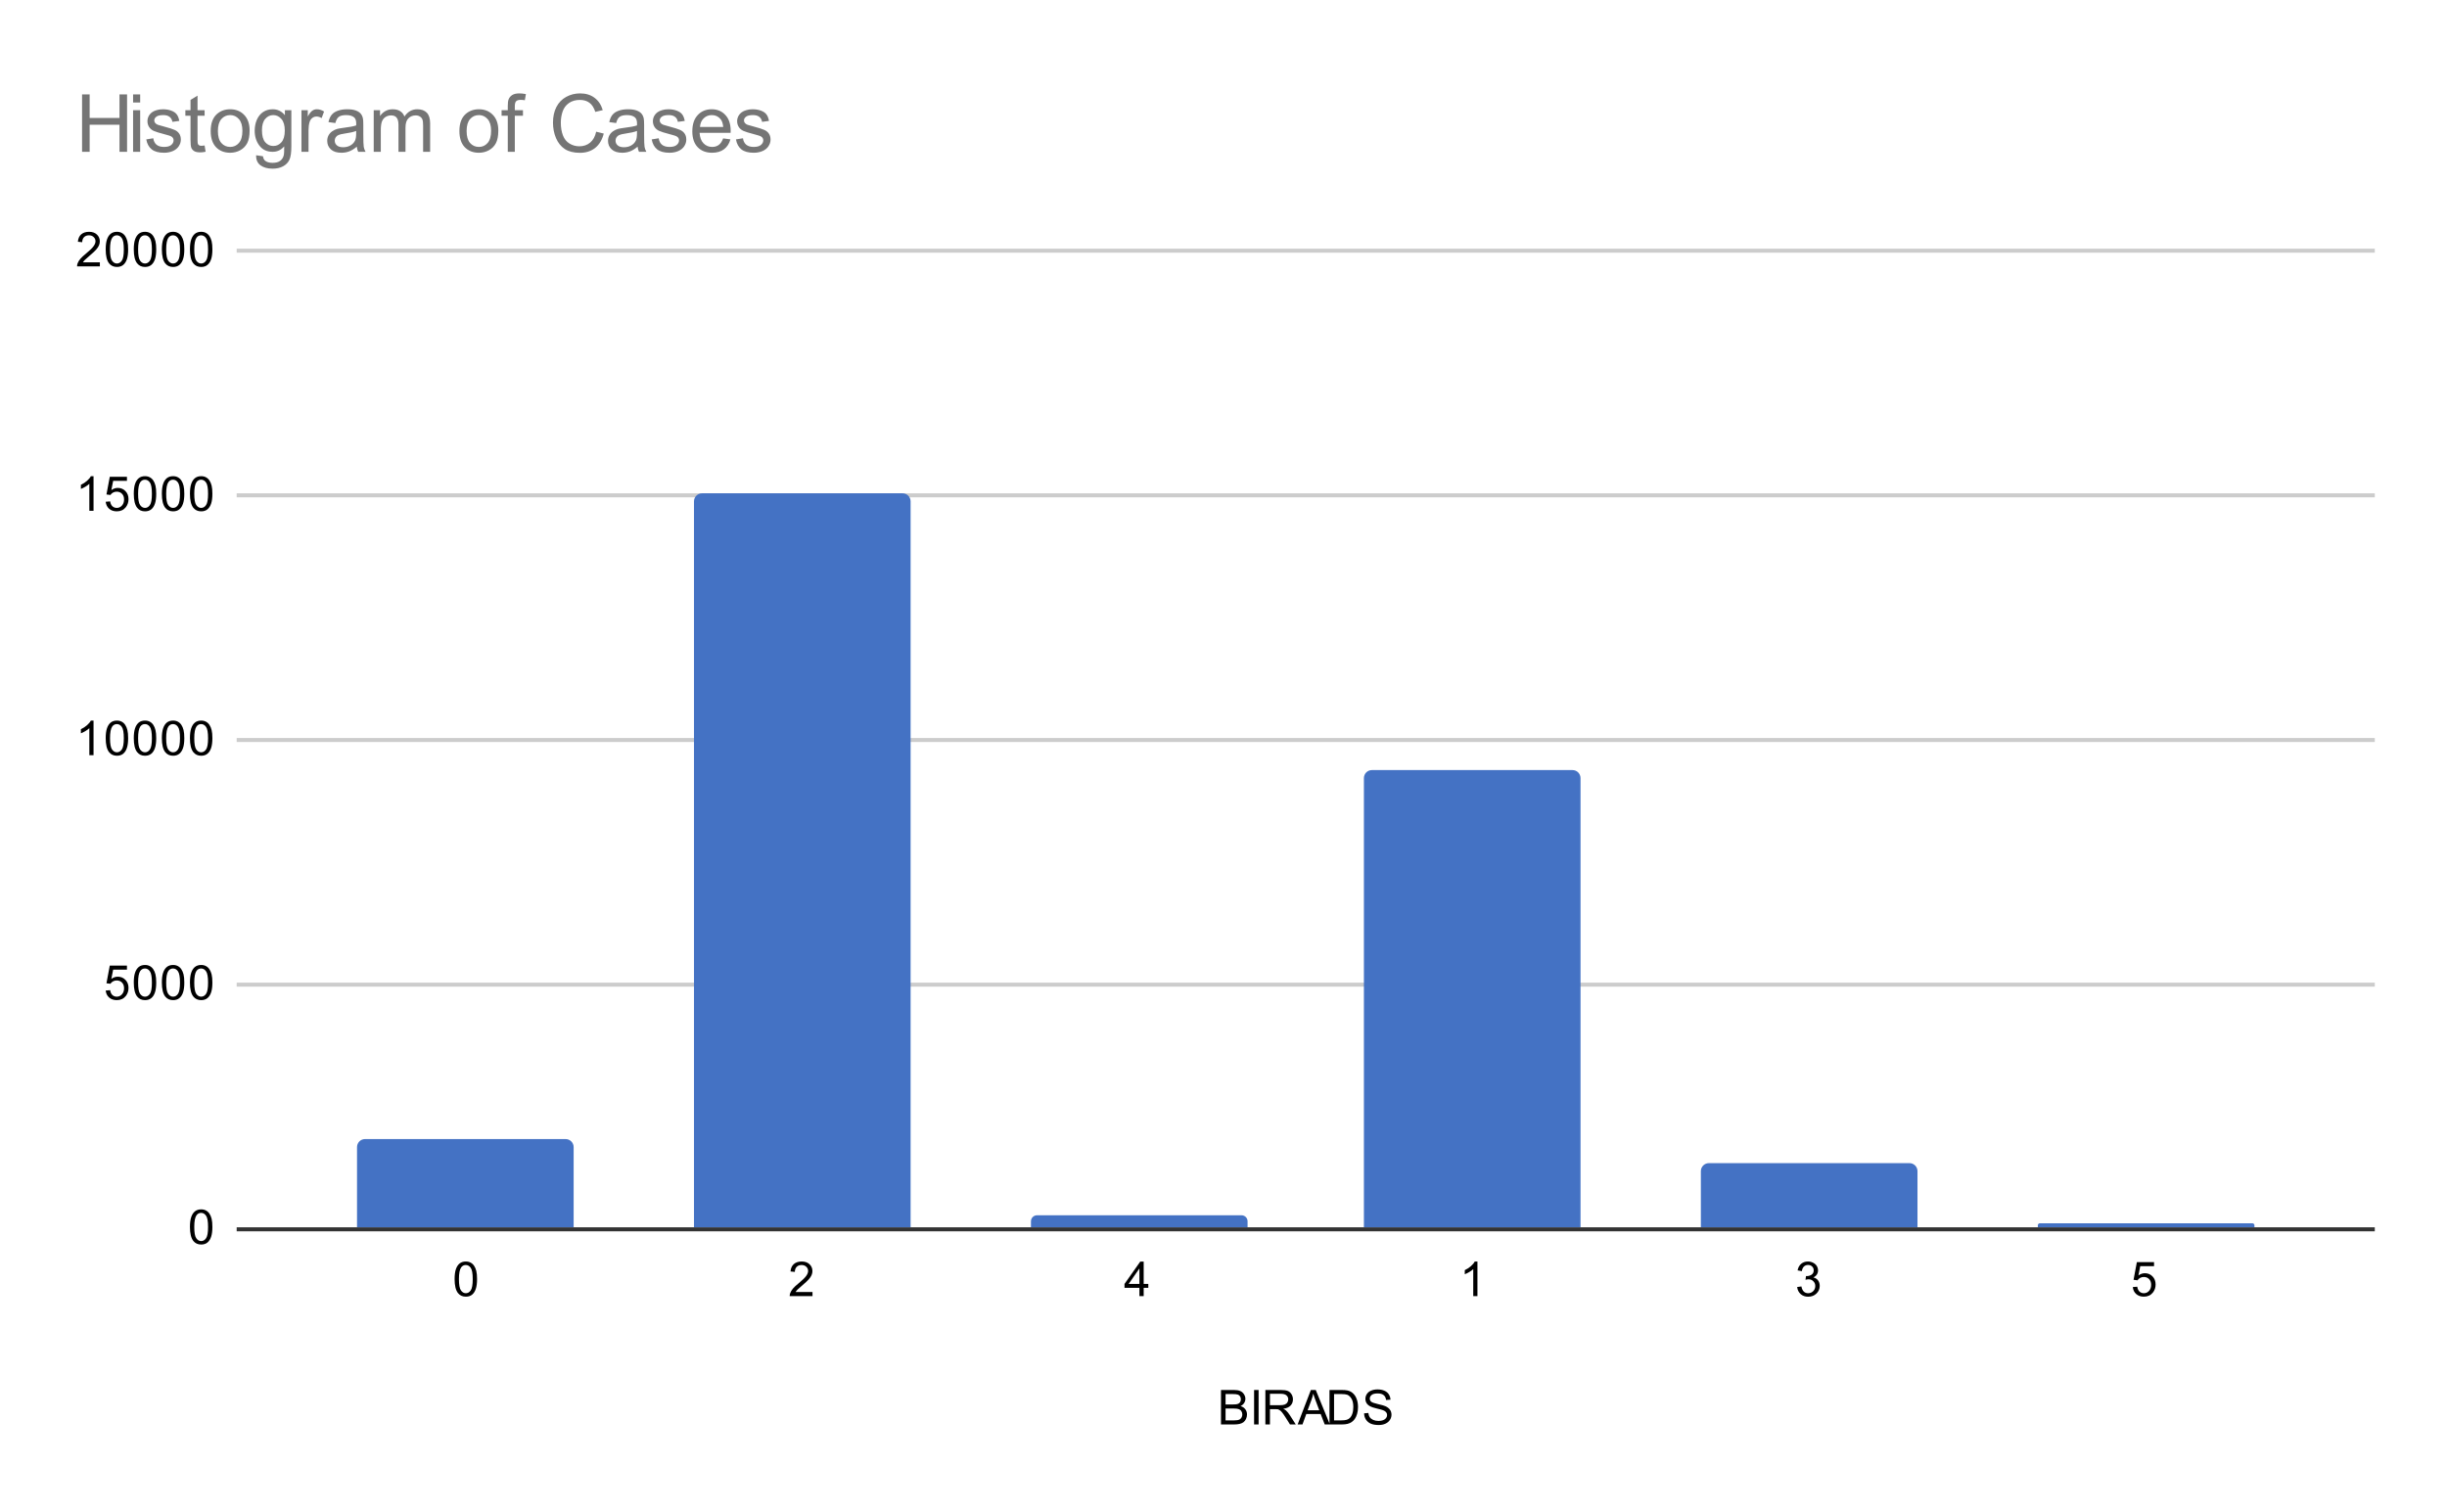 <svg version="1.1" viewBox="0.0 0.0 610.0 377.0" fill="none" stroke="none" stroke-linecap="square" stroke-miterlimit="10" width="610" height="377" xmlns:xlink="http://www.w3.org/1999/xlink" xmlns="http://www.w3.org/2000/svg"><path fill="#ffffff" d="M0 0L610.0 0L610.0 377.0L0 377.0L0 0Z" fill-rule="nonzero"/><path stroke="#333333" stroke-width="1.0" stroke-linecap="butt" d="M59.5 306.5L591.5 306.5" fill-rule="nonzero"/><path stroke="#cccccc" stroke-width="1.0" stroke-linecap="butt" d="M59.5 245.5L591.5 245.5" fill-rule="nonzero"/><path stroke="#cccccc" stroke-width="1.0" stroke-linecap="butt" d="M59.5 184.5L591.5 184.5" fill-rule="nonzero"/><path stroke="#cccccc" stroke-width="1.0" stroke-linecap="butt" d="M59.5 123.5L591.5 123.5" fill-rule="nonzero"/><path stroke="#cccccc" stroke-width="1.0" stroke-linecap="butt" d="M59.5 62.5L591.5 62.5" fill-rule="nonzero"/><clipPath id="id_0"><path d="M59.85 62.417L591.15 62.417L591.15 306.15L59.85 306.15L59.85 62.417Z" clip-rule="nonzero"/></clipPath><path stroke="#000000" stroke-width="2.0" stroke-linecap="butt" stroke-opacity="0.0" clip-path="url(#id_0)" d="M143.0 306.0L89.0 306.0L89.0 286.0C89.0 284.895 89.895 284.0 91.0 284.0L141.0 284.0C142.105 284.0 143.0 284.895 143.0 286.0Z" fill-rule="nonzero"/><path fill="#4472c4" clip-path="url(#id_0)" d="M143.0 306.0L89.0 306.0L89.0 286.0C89.0 284.895 89.895 284.0 91.0 284.0L141.0 284.0C142.105 284.0 143.0 284.895 143.0 286.0Z" fill-rule="nonzero"/><path stroke="#000000" stroke-width="2.0" stroke-linecap="butt" stroke-opacity="0.0" clip-path="url(#id_0)" d="M227.0 306.0L173.0 306.0L173.0 125.0C173.0 123.895 173.895 123.0 175.0 123.0L225.0 123.0C226.105 123.0 227.0 123.895 227.0 125.0Z" fill-rule="nonzero"/><path fill="#4472c4" clip-path="url(#id_0)" d="M227.0 306.0L173.0 306.0L173.0 125.0C173.0 123.895 173.895 123.0 175.0 123.0L225.0 123.0C226.105 123.0 227.0 123.895 227.0 125.0Z" fill-rule="nonzero"/><path stroke="#000000" stroke-width="2.0" stroke-linecap="butt" stroke-opacity="0.0" clip-path="url(#id_0)" d="M311.0 306.0L257.0 306.0L257.0 304.5C257.0 303.672 257.672 303.0 258.5 303.0L309.5 303.0C310.328 303.0 311.0 303.672 311.0 304.5Z" fill-rule="nonzero"/><path fill="#4472c4" clip-path="url(#id_0)" d="M311.0 306.0L257.0 306.0L257.0 304.5C257.0 303.672 257.672 303.0 258.5 303.0L309.5 303.0C310.328 303.0 311.0 303.672 311.0 304.5Z" fill-rule="nonzero"/><path stroke="#000000" stroke-width="2.0" stroke-linecap="butt" stroke-opacity="0.0" clip-path="url(#id_0)" d="M394.0 306.0L340.0 306.0L340.0 194.0C340.0 192.895 340.895 192.0 342.0 192.0L392.0 192.0C393.105 192.0 394.0 192.895 394.0 194.0Z" fill-rule="nonzero"/><path fill="#4472c4" clip-path="url(#id_0)" d="M394.0 306.0L340.0 306.0L340.0 194.0C340.0 192.895 340.895 192.0 342.0 192.0L392.0 192.0C393.105 192.0 394.0 192.895 394.0 194.0Z" fill-rule="nonzero"/><path stroke="#000000" stroke-width="2.0" stroke-linecap="butt" stroke-opacity="0.0" clip-path="url(#id_0)" d="M478.0 306.0L424.0 306.0L424.0 292.0C424.0 290.895 424.895 290.0 426.0 290.0L476.0 290.0C477.105 290.0 478.0 290.895 478.0 292.0Z" fill-rule="nonzero"/><path fill="#4472c4" clip-path="url(#id_0)" d="M478.0 306.0L424.0 306.0L424.0 292.0C424.0 290.895 424.895 290.0 426.0 290.0L476.0 290.0C477.105 290.0 478.0 290.895 478.0 292.0Z" fill-rule="nonzero"/><path stroke="#000000" stroke-width="2.0" stroke-linecap="butt" stroke-opacity="0.0" clip-path="url(#id_0)" d="M562.0 306.0L508.0 306.0L508.0 305.5C508.0 305.224 508.224 305.0 508.5 305.0L561.5 305.0C561.776 305.0 562.0 305.224 562.0 305.5Z" fill-rule="nonzero"/><path fill="#4472c4" clip-path="url(#id_0)" d="M562.0 306.0L508.0 306.0L508.0 305.5C508.0 305.224 508.224 305.0 508.5 305.0L561.5 305.0C561.776 305.0 562.0 305.224 562.0 305.5Z" fill-rule="nonzero"/><path fill="#000000" d="M304.375 355.15L304.375 346.556L307.609 346.556Q308.594 346.556 309.188 346.822Q309.781 347.087 310.109 347.634Q310.453 348.166 310.453 348.759Q310.453 349.306 310.156 349.791Q309.859 350.275 309.25 350.572Q310.031 350.806 310.438 351.369Q310.859 351.916 310.859 352.666Q310.859 353.259 310.609 353.791Q310.359 354.306 309.984 354.587Q309.609 354.869 309.031 355.009Q308.469 355.15 307.656 355.15L304.375 355.15ZM305.516 350.166L307.375 350.166Q308.125 350.166 308.453 350.072Q308.891 349.947 309.109 349.65Q309.328 349.337 309.328 348.884Q309.328 348.462 309.125 348.134Q308.922 347.806 308.531 347.697Q308.156 347.572 307.234 347.572L305.516 347.572L305.516 350.166ZM305.516 354.134L307.656 354.134Q308.203 354.134 308.422 354.087Q308.828 354.025 309.078 353.869Q309.344 353.697 309.516 353.384Q309.688 353.072 309.688 352.666Q309.688 352.181 309.438 351.822Q309.203 351.462 308.766 351.322Q308.328 351.181 307.5 351.181L305.516 351.181L305.516 354.134ZM312.625 355.15L312.625 346.556L313.75 346.556L313.75 355.15L312.625 355.15ZM315.438 355.15L315.438 346.556L319.25 346.556Q320.406 346.556 321.0 346.791Q321.594 347.025 321.953 347.619Q322.312 348.197 322.312 348.9Q322.312 349.822 321.719 350.447Q321.125 351.072 319.891 351.244Q320.344 351.462 320.578 351.666Q321.078 352.119 321.516 352.806L323.016 355.15L321.578 355.15L320.453 353.369Q319.953 352.587 319.625 352.181Q319.312 351.775 319.047 351.619Q318.797 351.447 318.531 351.369Q318.344 351.337 317.906 351.337L316.578 351.337L316.578 355.15L315.438 355.15ZM316.578 350.353L319.031 350.353Q319.797 350.353 320.234 350.197Q320.688 350.025 320.906 349.681Q321.141 349.322 321.141 348.9Q321.141 348.291 320.688 347.9Q320.25 347.509 319.297 347.509L316.578 347.509L316.578 350.353ZM323.484 355.15L326.781 346.556L328.0 346.556L331.516 355.15L330.234 355.15L329.219 352.541L325.641 352.541L324.688 355.15L323.484 355.15ZM325.969 351.619L328.875 351.619L327.984 349.244Q327.562 348.166 327.375 347.462Q327.203 348.291 326.906 349.103L325.969 351.619ZM331.422 355.15L331.422 346.556L334.391 346.556Q335.391 346.556 335.922 346.681Q336.656 346.853 337.172 347.291Q337.859 347.869 338.188 348.775Q338.531 349.666 338.531 350.806Q338.531 351.791 338.297 352.541Q338.078 353.291 337.719 353.791Q337.359 354.291 336.922 354.572Q336.5 354.853 335.906 355.009Q335.312 355.15 334.531 355.15L331.422 355.15ZM332.562 354.134L334.391 354.134Q335.25 354.134 335.734 353.978Q336.219 353.822 336.5 353.525Q336.906 353.134 337.125 352.447Q337.359 351.759 337.359 350.791Q337.359 349.447 336.906 348.728Q336.469 347.994 335.844 347.744Q335.375 347.572 334.375 347.572L332.562 347.572L332.562 354.134ZM340.047 352.384L341.109 352.291Q341.188 352.947 341.469 353.353Q341.75 353.759 342.328 354.025Q342.922 354.275 343.656 354.275Q344.297 354.275 344.797 354.087Q345.297 353.884 345.531 353.556Q345.781 353.212 345.781 352.822Q345.781 352.416 345.547 352.119Q345.312 351.806 344.781 351.603Q344.422 351.462 343.234 351.181Q342.062 350.9 341.594 350.65Q340.969 350.322 340.672 349.853Q340.375 349.369 340.375 348.775Q340.375 348.134 340.734 347.572Q341.109 346.994 341.812 346.712Q342.531 346.416 343.391 346.416Q344.344 346.416 345.078 346.728Q345.812 347.025 346.203 347.634Q346.594 348.228 346.625 348.978L345.531 349.056Q345.438 348.244 344.922 347.837Q344.422 347.416 343.438 347.416Q342.406 347.416 341.938 347.791Q341.469 348.166 341.469 348.697Q341.469 349.166 341.797 349.462Q342.125 349.759 343.5 350.072Q344.891 350.384 345.406 350.619Q346.156 350.978 346.516 351.509Q346.875 352.025 346.875 352.728Q346.875 353.416 346.484 354.025Q346.094 354.619 345.359 354.962Q344.625 355.291 343.703 355.291Q342.531 355.291 341.734 354.962Q340.953 354.619 340.5 353.931Q340.062 353.244 340.047 352.384Z" fill-rule="nonzero"/><path fill="#000000" d="M47.35 305.916Q47.35 304.384 47.663 303.462Q47.975 302.525 48.584 302.025Q49.209 301.525 50.147 301.525Q50.834 301.525 51.35 301.806Q51.881 302.087 52.225 302.619Q52.569 303.134 52.756 303.884Q52.944 304.634 52.944 305.916Q52.944 307.431 52.631 308.353Q52.334 309.275 51.709 309.791Q51.1 310.291 50.147 310.291Q48.913 310.291 48.194 309.4Q47.35 308.337 47.35 305.916ZM48.428 305.916Q48.428 308.025 48.928 308.728Q49.428 309.431 50.147 309.431Q50.881 309.431 51.366 308.728Q51.866 308.025 51.866 305.916Q51.866 303.791 51.366 303.103Q50.881 302.4 50.131 302.4Q49.413 302.4 48.975 303.009Q48.428 303.791 48.428 305.916Z" fill-rule="nonzero"/><path fill="#000000" d="M26.35 246.967L27.459 246.873Q27.584 247.685 28.022 248.092Q28.475 248.498 29.116 248.498Q29.866 248.498 30.397 247.92Q30.928 247.342 30.928 246.404Q30.928 245.498 30.413 244.982Q29.913 244.451 29.084 244.451Q28.584 244.451 28.163 244.685Q27.756 244.92 27.522 245.279L26.538 245.154L27.366 240.748L31.647 240.748L31.647 241.748L28.209 241.748L27.756 244.06Q28.522 243.514 29.366 243.514Q30.491 243.514 31.256 244.295Q32.038 245.076 32.038 246.31Q32.038 247.467 31.366 248.326Q30.538 249.357 29.116 249.357Q27.944 249.357 27.194 248.701Q26.459 248.045 26.35 246.967ZM33.35 244.982Q33.35 243.451 33.663 242.529Q33.975 241.592 34.584 241.092Q35.209 240.592 36.147 240.592Q36.834 240.592 37.35 240.873Q37.881 241.154 38.225 241.685Q38.569 242.201 38.756 242.951Q38.944 243.701 38.944 244.982Q38.944 246.498 38.631 247.42Q38.334 248.342 37.709 248.857Q37.1 249.357 36.147 249.357Q34.913 249.357 34.194 248.467Q33.35 247.404 33.35 244.982ZM34.428 244.982Q34.428 247.092 34.928 247.795Q35.428 248.498 36.147 248.498Q36.881 248.498 37.366 247.795Q37.866 247.092 37.866 244.982Q37.866 242.857 37.366 242.17Q36.881 241.467 36.131 241.467Q35.413 241.467 34.975 242.076Q34.428 242.857 34.428 244.982ZM40.35 244.982Q40.35 243.451 40.663 242.529Q40.975 241.592 41.584 241.092Q42.209 240.592 43.147 240.592Q43.834 240.592 44.35 240.873Q44.881 241.154 45.225 241.685Q45.569 242.201 45.756 242.951Q45.944 243.701 45.944 244.982Q45.944 246.498 45.631 247.42Q45.334 248.342 44.709 248.857Q44.1 249.357 43.147 249.357Q41.913 249.357 41.194 248.467Q40.35 247.404 40.35 244.982ZM41.428 244.982Q41.428 247.092 41.928 247.795Q42.428 248.498 43.147 248.498Q43.881 248.498 44.366 247.795Q44.866 247.092 44.866 244.982Q44.866 242.857 44.366 242.17Q43.881 241.467 43.131 241.467Q42.413 241.467 41.975 242.076Q41.428 242.857 41.428 244.982ZM47.35 244.982Q47.35 243.451 47.663 242.529Q47.975 241.592 48.584 241.092Q49.209 240.592 50.147 240.592Q50.834 240.592 51.35 240.873Q51.881 241.154 52.225 241.685Q52.569 242.201 52.756 242.951Q52.944 243.701 52.944 244.982Q52.944 246.498 52.631 247.42Q52.334 248.342 51.709 248.857Q51.1 249.357 50.147 249.357Q48.913 249.357 48.194 248.467Q47.35 247.404 47.35 244.982ZM48.428 244.982Q48.428 247.092 48.928 247.795Q49.428 248.498 50.147 248.498Q50.881 248.498 51.366 247.795Q51.866 247.092 51.866 244.982Q51.866 242.857 51.366 242.17Q50.881 241.467 50.131 241.467Q49.413 241.467 48.975 242.076Q48.428 242.857 48.428 244.982Z" fill-rule="nonzero"/><path fill="#000000" d="M23.319 188.283L22.272 188.283L22.272 181.565Q21.881 181.924 21.256 182.299Q20.647 182.658 20.163 182.83L20.163 181.815Q21.038 181.393 21.694 180.815Q22.366 180.221 22.647 179.658L23.319 179.658L23.319 188.283ZM26.35 184.049Q26.35 182.518 26.663 181.596Q26.975 180.658 27.584 180.158Q28.209 179.658 29.147 179.658Q29.834 179.658 30.35 179.94Q30.881 180.221 31.225 180.752Q31.569 181.268 31.756 182.018Q31.944 182.768 31.944 184.049Q31.944 185.565 31.631 186.486Q31.334 187.408 30.709 187.924Q30.1 188.424 29.147 188.424Q27.913 188.424 27.194 187.533Q26.35 186.471 26.35 184.049ZM27.428 184.049Q27.428 186.158 27.928 186.861Q28.428 187.565 29.147 187.565Q29.881 187.565 30.366 186.861Q30.866 186.158 30.866 184.049Q30.866 181.924 30.366 181.236Q29.881 180.533 29.131 180.533Q28.413 180.533 27.975 181.143Q27.428 181.924 27.428 184.049ZM33.35 184.049Q33.35 182.518 33.663 181.596Q33.975 180.658 34.584 180.158Q35.209 179.658 36.147 179.658Q36.834 179.658 37.35 179.94Q37.881 180.221 38.225 180.752Q38.569 181.268 38.756 182.018Q38.944 182.768 38.944 184.049Q38.944 185.565 38.631 186.486Q38.334 187.408 37.709 187.924Q37.1 188.424 36.147 188.424Q34.913 188.424 34.194 187.533Q33.35 186.471 33.35 184.049ZM34.428 184.049Q34.428 186.158 34.928 186.861Q35.428 187.565 36.147 187.565Q36.881 187.565 37.366 186.861Q37.866 186.158 37.866 184.049Q37.866 181.924 37.366 181.236Q36.881 180.533 36.131 180.533Q35.413 180.533 34.975 181.143Q34.428 181.924 34.428 184.049ZM40.35 184.049Q40.35 182.518 40.663 181.596Q40.975 180.658 41.584 180.158Q42.209 179.658 43.147 179.658Q43.834 179.658 44.35 179.94Q44.881 180.221 45.225 180.752Q45.569 181.268 45.756 182.018Q45.944 182.768 45.944 184.049Q45.944 185.565 45.631 186.486Q45.334 187.408 44.709 187.924Q44.1 188.424 43.147 188.424Q41.913 188.424 41.194 187.533Q40.35 186.471 40.35 184.049ZM41.428 184.049Q41.428 186.158 41.928 186.861Q42.428 187.565 43.147 187.565Q43.881 187.565 44.366 186.861Q44.866 186.158 44.866 184.049Q44.866 181.924 44.366 181.236Q43.881 180.533 43.131 180.533Q42.413 180.533 41.975 181.143Q41.428 181.924 41.428 184.049ZM47.35 184.049Q47.35 182.518 47.663 181.596Q47.975 180.658 48.584 180.158Q49.209 179.658 50.147 179.658Q50.834 179.658 51.35 179.94Q51.881 180.221 52.225 180.752Q52.569 181.268 52.756 182.018Q52.944 182.768 52.944 184.049Q52.944 185.565 52.631 186.486Q52.334 187.408 51.709 187.924Q51.1 188.424 50.147 188.424Q48.913 188.424 48.194 187.533Q47.35 186.471 47.35 184.049ZM48.428 184.049Q48.428 186.158 48.928 186.861Q49.428 187.565 50.147 187.565Q50.881 187.565 51.366 186.861Q51.866 186.158 51.866 184.049Q51.866 181.924 51.366 181.236Q50.881 180.533 50.131 180.533Q49.413 180.533 48.975 181.143Q48.428 181.924 48.428 184.049Z" fill-rule="nonzero"/><path fill="#000000" d="M23.319 127.35L22.272 127.35L22.272 120.631Q21.881 120.991 21.256 121.366Q20.647 121.725 20.163 121.897L20.163 120.881Q21.038 120.459 21.694 119.881Q22.366 119.287 22.647 118.725L23.319 118.725L23.319 127.35ZM26.35 125.1L27.459 125.006Q27.584 125.819 28.022 126.225Q28.475 126.631 29.116 126.631Q29.866 126.631 30.397 126.053Q30.928 125.475 30.928 124.537Q30.928 123.631 30.413 123.116Q29.913 122.584 29.084 122.584Q28.584 122.584 28.163 122.819Q27.756 123.053 27.522 123.412L26.538 123.287L27.366 118.881L31.647 118.881L31.647 119.881L28.209 119.881L27.756 122.194Q28.522 121.647 29.366 121.647Q30.491 121.647 31.256 122.428Q32.038 123.209 32.038 124.444Q32.038 125.6 31.366 126.459Q30.538 127.491 29.116 127.491Q27.944 127.491 27.194 126.834Q26.459 126.178 26.35 125.1ZM33.35 123.116Q33.35 121.584 33.663 120.662Q33.975 119.725 34.584 119.225Q35.209 118.725 36.147 118.725Q36.834 118.725 37.35 119.006Q37.881 119.287 38.225 119.819Q38.569 120.334 38.756 121.084Q38.944 121.834 38.944 123.116Q38.944 124.631 38.631 125.553Q38.334 126.475 37.709 126.991Q37.1 127.491 36.147 127.491Q34.913 127.491 34.194 126.6Q33.35 125.537 33.35 123.116ZM34.428 123.116Q34.428 125.225 34.928 125.928Q35.428 126.631 36.147 126.631Q36.881 126.631 37.366 125.928Q37.866 125.225 37.866 123.116Q37.866 120.991 37.366 120.303Q36.881 119.6 36.131 119.6Q35.413 119.6 34.975 120.209Q34.428 120.991 34.428 123.116ZM40.35 123.116Q40.35 121.584 40.663 120.662Q40.975 119.725 41.584 119.225Q42.209 118.725 43.147 118.725Q43.834 118.725 44.35 119.006Q44.881 119.287 45.225 119.819Q45.569 120.334 45.756 121.084Q45.944 121.834 45.944 123.116Q45.944 124.631 45.631 125.553Q45.334 126.475 44.709 126.991Q44.1 127.491 43.147 127.491Q41.913 127.491 41.194 126.6Q40.35 125.537 40.35 123.116ZM41.428 123.116Q41.428 125.225 41.928 125.928Q42.428 126.631 43.147 126.631Q43.881 126.631 44.366 125.928Q44.866 125.225 44.866 123.116Q44.866 120.991 44.366 120.303Q43.881 119.6 43.131 119.6Q42.413 119.6 41.975 120.209Q41.428 120.991 41.428 123.116ZM47.35 123.116Q47.35 121.584 47.663 120.662Q47.975 119.725 48.584 119.225Q49.209 118.725 50.147 118.725Q50.834 118.725 51.35 119.006Q51.881 119.287 52.225 119.819Q52.569 120.334 52.756 121.084Q52.944 121.834 52.944 123.116Q52.944 124.631 52.631 125.553Q52.334 126.475 51.709 126.991Q51.1 127.491 50.147 127.491Q48.913 127.491 48.194 126.6Q47.35 125.537 47.35 123.116ZM48.428 123.116Q48.428 125.225 48.928 125.928Q49.428 126.631 50.147 126.631Q50.881 126.631 51.366 125.928Q51.866 125.225 51.866 123.116Q51.866 120.991 51.366 120.303Q50.881 119.6 50.131 119.6Q49.413 119.6 48.975 120.209Q48.428 120.991 48.428 123.116Z" fill-rule="nonzero"/><path fill="#000000" d="M24.897 65.401L24.897 66.417L19.209 66.417Q19.209 66.042 19.334 65.682Q19.553 65.104 20.022 64.542Q20.506 63.979 21.413 63.245Q22.819 62.089 23.303 61.417Q23.803 60.745 23.803 60.151Q23.803 59.526 23.35 59.104Q22.897 58.667 22.178 58.667Q21.413 58.667 20.959 59.12Q20.506 59.573 20.491 60.385L19.413 60.276Q19.522 59.057 20.241 58.432Q20.975 57.792 22.209 57.792Q23.444 57.792 24.163 58.479Q24.881 59.167 24.881 60.182Q24.881 60.698 24.663 61.198Q24.459 61.682 23.959 62.245Q23.475 62.792 22.35 63.745Q21.397 64.542 21.116 64.839Q20.85 65.12 20.678 65.401L24.897 65.401ZM26.35 62.182Q26.35 60.651 26.663 59.729Q26.975 58.792 27.584 58.292Q28.209 57.792 29.147 57.792Q29.834 57.792 30.35 58.073Q30.881 58.354 31.225 58.885Q31.569 59.401 31.756 60.151Q31.944 60.901 31.944 62.182Q31.944 63.698 31.631 64.62Q31.334 65.542 30.709 66.057Q30.1 66.557 29.147 66.557Q27.913 66.557 27.194 65.667Q26.35 64.604 26.35 62.182ZM27.428 62.182Q27.428 64.292 27.928 64.995Q28.428 65.698 29.147 65.698Q29.881 65.698 30.366 64.995Q30.866 64.292 30.866 62.182Q30.866 60.057 30.366 59.37Q29.881 58.667 29.131 58.667Q28.413 58.667 27.975 59.276Q27.428 60.057 27.428 62.182ZM33.35 62.182Q33.35 60.651 33.663 59.729Q33.975 58.792 34.584 58.292Q35.209 57.792 36.147 57.792Q36.834 57.792 37.35 58.073Q37.881 58.354 38.225 58.885Q38.569 59.401 38.756 60.151Q38.944 60.901 38.944 62.182Q38.944 63.698 38.631 64.62Q38.334 65.542 37.709 66.057Q37.1 66.557 36.147 66.557Q34.913 66.557 34.194 65.667Q33.35 64.604 33.35 62.182ZM34.428 62.182Q34.428 64.292 34.928 64.995Q35.428 65.698 36.147 65.698Q36.881 65.698 37.366 64.995Q37.866 64.292 37.866 62.182Q37.866 60.057 37.366 59.37Q36.881 58.667 36.131 58.667Q35.413 58.667 34.975 59.276Q34.428 60.057 34.428 62.182ZM40.35 62.182Q40.35 60.651 40.663 59.729Q40.975 58.792 41.584 58.292Q42.209 57.792 43.147 57.792Q43.834 57.792 44.35 58.073Q44.881 58.354 45.225 58.885Q45.569 59.401 45.756 60.151Q45.944 60.901 45.944 62.182Q45.944 63.698 45.631 64.62Q45.334 65.542 44.709 66.057Q44.1 66.557 43.147 66.557Q41.913 66.557 41.194 65.667Q40.35 64.604 40.35 62.182ZM41.428 62.182Q41.428 64.292 41.928 64.995Q42.428 65.698 43.147 65.698Q43.881 65.698 44.366 64.995Q44.866 64.292 44.866 62.182Q44.866 60.057 44.366 59.37Q43.881 58.667 43.131 58.667Q42.413 58.667 41.975 59.276Q41.428 60.057 41.428 62.182ZM47.35 62.182Q47.35 60.651 47.663 59.729Q47.975 58.792 48.584 58.292Q49.209 57.792 50.147 57.792Q50.834 57.792 51.35 58.073Q51.881 58.354 52.225 58.885Q52.569 59.401 52.756 60.151Q52.944 60.901 52.944 62.182Q52.944 63.698 52.631 64.62Q52.334 65.542 51.709 66.057Q51.1 66.557 50.147 66.557Q48.913 66.557 48.194 65.667Q47.35 64.604 47.35 62.182ZM48.428 62.182Q48.428 64.292 48.928 64.995Q49.428 65.698 50.147 65.698Q50.881 65.698 51.366 64.995Q51.866 64.292 51.866 62.182Q51.866 60.057 51.366 59.37Q50.881 58.667 50.131 58.667Q49.413 58.667 48.975 59.276Q48.428 60.057 48.428 62.182Z" fill-rule="nonzero"/><path fill="#000000" d="M113.327 318.916Q113.327 317.384 113.639 316.462Q113.952 315.525 114.561 315.025Q115.186 314.525 116.124 314.525Q116.811 314.525 117.327 314.806Q117.858 315.087 118.202 315.619Q118.546 316.134 118.733 316.884Q118.921 317.634 118.921 318.916Q118.921 320.431 118.608 321.353Q118.311 322.275 117.686 322.791Q117.077 323.291 116.124 323.291Q114.889 323.291 114.171 322.4Q113.327 321.337 113.327 318.916ZM114.405 318.916Q114.405 321.025 114.905 321.728Q115.405 322.431 116.124 322.431Q116.858 322.431 117.342 321.728Q117.842 321.025 117.842 318.916Q117.842 316.791 117.342 316.103Q116.858 315.4 116.108 315.4Q115.389 315.4 114.952 316.009Q114.405 316.791 114.405 318.916Z" fill-rule="nonzero"/><path fill="#000000" d="M202.543 322.134L202.543 323.15L196.855 323.15Q196.855 322.775 196.98 322.416Q197.199 321.837 197.668 321.275Q198.152 320.712 199.059 319.978Q200.465 318.822 200.949 318.15Q201.449 317.478 201.449 316.884Q201.449 316.259 200.996 315.837Q200.543 315.4 199.824 315.4Q199.059 315.4 198.605 315.853Q198.152 316.306 198.137 317.119L197.059 317.009Q197.168 315.791 197.887 315.166Q198.621 314.525 199.855 314.525Q201.09 314.525 201.809 315.212Q202.527 315.9 202.527 316.916Q202.527 317.431 202.309 317.931Q202.105 318.416 201.605 318.978Q201.121 319.525 199.996 320.478Q199.043 321.275 198.762 321.572Q198.496 321.853 198.324 322.134L202.543 322.134Z" fill-rule="nonzero"/><path fill="#000000" d="M284.04 323.15L284.04 321.087L280.322 321.087L280.322 320.119L284.243 314.556L285.103 314.556L285.103 320.119L286.259 320.119L286.259 321.087L285.103 321.087L285.103 323.15L284.04 323.15ZM284.04 320.119L284.04 316.259L281.353 320.119L284.04 320.119Z" fill-rule="nonzero"/><path fill="#000000" d="M368.303 323.15L367.257 323.15L367.257 316.431Q366.866 316.791 366.241 317.166Q365.632 317.525 365.147 317.697L365.147 316.681Q366.022 316.259 366.678 315.681Q367.35 315.087 367.632 314.525L368.303 314.525L368.303 323.15Z" fill-rule="nonzero"/><path fill="#000000" d="M448.004 320.884L449.066 320.744Q449.238 321.634 449.676 322.041Q450.113 322.431 450.738 322.431Q451.488 322.431 452.004 321.916Q452.52 321.4 452.52 320.634Q452.52 319.916 452.035 319.447Q451.566 318.962 450.832 318.962Q450.535 318.962 450.082 319.087L450.207 318.15Q450.316 318.166 450.379 318.166Q451.051 318.166 451.582 317.822Q452.129 317.462 452.129 316.728Q452.129 316.15 451.738 315.775Q451.348 315.384 450.723 315.384Q450.113 315.384 449.691 315.775Q449.285 316.166 449.176 316.931L448.113 316.744Q448.301 315.697 448.988 315.119Q449.676 314.525 450.691 314.525Q451.395 314.525 451.988 314.837Q452.582 315.134 452.895 315.65Q453.207 316.166 453.207 316.759Q453.207 317.306 452.91 317.775Q452.613 318.228 452.035 318.494Q452.785 318.666 453.207 319.228Q453.629 319.775 453.629 320.619Q453.629 321.744 452.801 322.525Q451.988 323.306 450.738 323.306Q449.613 323.306 448.863 322.634Q448.113 321.947 448.004 320.884Z" fill-rule="nonzero"/><path fill="#000000" d="M531.673 320.9L532.783 320.806Q532.908 321.619 533.345 322.025Q533.798 322.431 534.439 322.431Q535.189 322.431 535.72 321.853Q536.251 321.275 536.251 320.337Q536.251 319.431 535.736 318.916Q535.236 318.384 534.408 318.384Q533.908 318.384 533.486 318.619Q533.079 318.853 532.845 319.212L531.861 319.087L532.689 314.681L536.97 314.681L536.97 315.681L533.533 315.681L533.079 317.994Q533.845 317.447 534.689 317.447Q535.814 317.447 536.579 318.228Q537.361 319.009 537.361 320.244Q537.361 321.4 536.689 322.259Q535.861 323.291 534.439 323.291Q533.267 323.291 532.517 322.634Q531.783 321.978 531.673 320.9Z" fill-rule="nonzero"/><path fill="#757575" d="M20.459 37.85L20.459 23.537L22.35 23.537L22.35 29.412L29.788 29.412L29.788 23.537L31.678 23.537L31.678 37.85L29.788 37.85L29.788 31.1L22.35 31.1L22.35 37.85L20.459 37.85ZM33.178 25.553L33.178 23.537L34.944 23.537L34.944 25.553L33.178 25.553ZM33.178 37.85L33.178 27.475L34.944 27.475L34.944 37.85L33.178 37.85ZM36.459 34.756L38.209 34.475Q38.35 35.522 39.022 36.084Q39.694 36.631 40.897 36.631Q42.1 36.631 42.678 36.147Q43.272 35.647 43.272 34.991Q43.272 34.397 42.756 34.053Q42.397 33.819 40.959 33.459Q39.022 32.959 38.272 32.616Q37.538 32.256 37.147 31.631Q36.756 30.991 36.756 30.225Q36.756 29.537 37.069 28.944Q37.397 28.35 37.944 27.959Q38.35 27.662 39.053 27.459Q39.772 27.241 40.584 27.241Q41.803 27.241 42.725 27.6Q43.647 27.944 44.084 28.553Q44.522 29.147 44.694 30.147L42.975 30.381Q42.85 29.584 42.288 29.147Q41.725 28.694 40.709 28.694Q39.491 28.694 38.975 29.1Q38.459 29.491 38.459 30.022Q38.459 30.366 38.678 30.647Q38.881 30.928 39.35 31.116Q39.616 31.209 40.897 31.553Q42.772 32.053 43.506 32.381Q44.241 32.694 44.663 33.303Q45.084 33.897 45.084 34.803Q45.084 35.678 44.569 36.459Q44.053 37.241 43.084 37.663Q42.116 38.084 40.897 38.084Q38.881 38.084 37.819 37.241Q36.756 36.397 36.459 34.756ZM51.006 36.272L51.256 37.834Q50.522 37.991 49.928 37.991Q48.975 37.991 48.444 37.694Q47.928 37.381 47.709 36.897Q47.491 36.397 47.491 34.819L47.491 28.85L46.209 28.85L46.209 27.475L47.491 27.475L47.491 24.912L49.241 23.85L49.241 27.475L51.006 27.475L51.006 28.85L49.241 28.85L49.241 34.913Q49.241 35.663 49.334 35.881Q49.428 36.084 49.631 36.225Q49.85 36.35 50.241 36.35Q50.522 36.35 51.006 36.272ZM52.522 32.663Q52.522 29.787 54.116 28.397Q55.459 27.241 57.381 27.241Q59.522 27.241 60.866 28.647Q62.225 30.053 62.225 32.522Q62.225 34.522 61.631 35.678Q61.038 36.819 59.881 37.459Q58.741 38.084 57.381 38.084Q55.194 38.084 53.85 36.694Q52.522 35.288 52.522 32.663ZM54.319 32.663Q54.319 34.663 55.178 35.647Q56.053 36.631 57.381 36.631Q58.694 36.631 59.553 35.647Q60.428 34.647 60.428 32.6Q60.428 30.678 59.553 29.694Q58.678 28.694 57.381 28.694Q56.053 28.694 55.178 29.694Q54.319 30.678 54.319 32.663ZM63.85 38.709L65.553 38.959Q65.662 39.756 66.147 40.116Q66.803 40.6 67.944 40.6Q69.162 40.6 69.819 40.116Q70.491 39.631 70.725 38.756Q70.866 38.209 70.85 36.491Q69.694 37.85 67.975 37.85Q65.834 37.85 64.662 36.303Q63.491 34.756 63.491 32.6Q63.491 31.116 64.022 29.866Q64.569 28.616 65.584 27.928Q66.616 27.241 67.991 27.241Q69.819 27.241 71.022 28.725L71.022 27.475L72.631 27.475L72.631 36.444Q72.631 38.866 72.131 39.866Q71.647 40.881 70.569 41.459Q69.506 42.053 67.944 42.053Q66.1 42.053 64.944 41.225Q63.803 40.397 63.85 38.709ZM65.303 32.475Q65.303 34.522 66.116 35.459Q66.928 36.397 68.147 36.397Q69.35 36.397 70.162 35.459Q70.991 34.522 70.991 32.538Q70.991 30.631 70.147 29.662Q69.303 28.694 68.116 28.694Q66.944 28.694 66.116 29.647Q65.303 30.6 65.303 32.475ZM75.147 37.85L75.147 27.475L76.725 27.475L76.725 29.053Q77.334 27.944 77.85 27.6Q78.366 27.241 78.975 27.241Q79.866 27.241 80.787 27.803L80.178 29.444Q79.537 29.053 78.897 29.053Q78.319 29.053 77.85 29.412Q77.397 29.756 77.194 30.366Q76.912 31.303 76.912 32.413L76.912 37.85L75.147 37.85ZM88.944 36.569Q87.959 37.397 87.053 37.741Q86.147 38.084 85.116 38.084Q83.412 38.084 82.491 37.256Q81.569 36.413 81.569 35.116Q81.569 34.35 81.912 33.725Q82.272 33.1 82.834 32.725Q83.397 32.334 84.1 32.131Q84.616 32.006 85.662 31.866Q87.787 31.616 88.787 31.272Q88.803 30.912 88.803 30.803Q88.803 29.741 88.303 29.287Q87.631 28.694 86.303 28.694Q85.053 28.694 84.459 29.131Q83.881 29.569 83.6 30.678L81.881 30.444Q82.116 29.334 82.647 28.662Q83.178 27.975 84.194 27.616Q85.209 27.241 86.553 27.241Q87.881 27.241 88.709 27.553Q89.537 27.866 89.928 28.35Q90.319 28.819 90.475 29.537Q90.569 29.991 90.569 31.162L90.569 33.506Q90.569 35.959 90.678 36.616Q90.787 37.256 91.131 37.85L89.287 37.85Q89.022 37.303 88.944 36.569ZM88.787 32.647Q87.834 33.038 85.912 33.303Q84.834 33.459 84.381 33.663Q83.944 33.85 83.694 34.225Q83.444 34.6 83.444 35.069Q83.444 35.772 83.975 36.241Q84.506 36.709 85.537 36.709Q86.553 36.709 87.334 36.272Q88.131 35.819 88.506 35.053Q88.787 34.444 88.787 33.288L88.787 32.647ZM93.162 37.85L93.162 27.475L94.741 27.475L94.741 28.928Q95.225 28.178 96.037 27.709Q96.85 27.241 97.881 27.241Q99.037 27.241 99.772 27.725Q100.506 28.194 100.819 29.053Q102.053 27.241 104.022 27.241Q105.569 27.241 106.397 28.1Q107.225 28.959 107.225 30.725L107.225 37.85L105.475 37.85L105.475 31.319Q105.475 30.256 105.303 29.803Q105.131 29.334 104.678 29.053Q104.241 28.772 103.631 28.772Q102.537 28.772 101.803 29.506Q101.084 30.225 101.084 31.819L101.084 37.85L99.334 37.85L99.334 31.116Q99.334 29.944 98.897 29.366Q98.475 28.772 97.491 28.772Q96.756 28.772 96.116 29.162Q95.491 29.553 95.209 30.303Q94.928 31.053 94.928 32.475L94.928 37.85L93.162 37.85ZM114.522 32.663Q114.522 29.787 116.116 28.397Q117.459 27.241 119.381 27.241Q121.522 27.241 122.866 28.647Q124.225 30.053 124.225 32.522Q124.225 34.522 123.631 35.678Q123.037 36.819 121.881 37.459Q120.741 38.084 119.381 38.084Q117.194 38.084 115.85 36.694Q114.522 35.288 114.522 32.663ZM116.319 32.663Q116.319 34.663 117.178 35.647Q118.053 36.631 119.381 36.631Q120.694 36.631 121.553 35.647Q122.428 34.647 122.428 32.6Q122.428 30.678 121.553 29.694Q120.678 28.694 119.381 28.694Q118.053 28.694 117.178 29.694Q116.319 30.678 116.319 32.663ZM126.584 37.85L126.584 28.85L125.037 28.85L125.037 27.475L126.584 27.475L126.584 26.381Q126.584 25.334 126.772 24.819Q127.022 24.131 127.662 23.709Q128.303 23.287 129.459 23.287Q130.209 23.287 131.1 23.459L130.834 24.991Q130.287 24.897 129.803 24.897Q129.006 24.897 128.662 25.241Q128.334 25.584 128.334 26.522L128.334 27.475L130.366 27.475L130.366 28.85L128.334 28.85L128.334 37.85L126.584 37.85ZM148.616 32.834L150.506 33.303Q149.912 35.647 148.366 36.881Q146.819 38.1 144.569 38.1Q142.256 38.1 140.803 37.163Q139.366 36.209 138.6 34.428Q137.85 32.631 137.85 30.584Q137.85 28.35 138.694 26.694Q139.553 25.022 141.131 24.162Q142.709 23.287 144.6 23.287Q146.756 23.287 148.209 24.381Q149.678 25.475 150.256 27.459L148.397 27.897Q147.897 26.334 146.944 25.631Q146.006 24.912 144.569 24.912Q142.912 24.912 141.803 25.709Q140.694 26.491 140.241 27.834Q139.803 29.162 139.803 30.569Q139.803 32.397 140.334 33.772Q140.866 35.131 141.991 35.803Q143.116 36.475 144.412 36.475Q146.006 36.475 147.116 35.553Q148.225 34.631 148.616 32.834ZM158.944 36.569Q157.959 37.397 157.053 37.741Q156.147 38.084 155.116 38.084Q153.412 38.084 152.491 37.256Q151.569 36.413 151.569 35.116Q151.569 34.35 151.912 33.725Q152.272 33.1 152.834 32.725Q153.397 32.334 154.1 32.131Q154.616 32.006 155.662 31.866Q157.787 31.616 158.787 31.272Q158.803 30.912 158.803 30.803Q158.803 29.741 158.303 29.287Q157.631 28.694 156.303 28.694Q155.053 28.694 154.459 29.131Q153.881 29.569 153.6 30.678L151.881 30.444Q152.116 29.334 152.647 28.662Q153.178 27.975 154.194 27.616Q155.209 27.241 156.553 27.241Q157.881 27.241 158.709 27.553Q159.537 27.866 159.928 28.35Q160.319 28.819 160.475 29.537Q160.569 29.991 160.569 31.162L160.569 33.506Q160.569 35.959 160.678 36.616Q160.787 37.256 161.131 37.85L159.287 37.85Q159.022 37.303 158.944 36.569ZM158.787 32.647Q157.834 33.038 155.912 33.303Q154.834 33.459 154.381 33.663Q153.944 33.85 153.694 34.225Q153.444 34.6 153.444 35.069Q153.444 35.772 153.975 36.241Q154.506 36.709 155.537 36.709Q156.553 36.709 157.334 36.272Q158.131 35.819 158.506 35.053Q158.787 34.444 158.787 33.288L158.787 32.647ZM162.459 34.756L164.209 34.475Q164.35 35.522 165.022 36.084Q165.694 36.631 166.897 36.631Q168.1 36.631 168.678 36.147Q169.272 35.647 169.272 34.991Q169.272 34.397 168.756 34.053Q168.397 33.819 166.959 33.459Q165.022 32.959 164.272 32.616Q163.537 32.256 163.147 31.631Q162.756 30.991 162.756 30.225Q162.756 29.537 163.069 28.944Q163.397 28.35 163.944 27.959Q164.35 27.662 165.053 27.459Q165.772 27.241 166.584 27.241Q167.803 27.241 168.725 27.6Q169.647 27.944 170.084 28.553Q170.522 29.147 170.694 30.147L168.975 30.381Q168.85 29.584 168.287 29.147Q167.725 28.694 166.709 28.694Q165.491 28.694 164.975 29.1Q164.459 29.491 164.459 30.022Q164.459 30.366 164.678 30.647Q164.881 30.928 165.35 31.116Q165.616 31.209 166.897 31.553Q168.772 32.053 169.506 32.381Q170.241 32.694 170.662 33.303Q171.084 33.897 171.084 34.803Q171.084 35.678 170.569 36.459Q170.053 37.241 169.084 37.663Q168.116 38.084 166.897 38.084Q164.881 38.084 163.819 37.241Q162.756 36.397 162.459 34.756ZM180.272 34.506L182.084 34.741Q181.662 36.319 180.491 37.209Q179.334 38.084 177.522 38.084Q175.256 38.084 173.912 36.694Q172.584 35.288 172.584 32.756Q172.584 30.131 173.928 28.694Q175.272 27.241 177.428 27.241Q179.506 27.241 180.819 28.662Q182.147 30.069 182.147 32.647Q182.147 32.803 182.131 33.116L174.397 33.116Q174.491 34.819 175.366 35.725Q176.241 36.631 177.537 36.631Q178.506 36.631 179.178 36.131Q179.866 35.616 180.272 34.506ZM174.491 31.662L180.287 31.662Q180.178 30.366 179.631 29.709Q178.787 28.694 177.444 28.694Q176.241 28.694 175.412 29.506Q174.584 30.303 174.491 31.662ZM183.459 34.756L185.209 34.475Q185.35 35.522 186.022 36.084Q186.694 36.631 187.897 36.631Q189.1 36.631 189.678 36.147Q190.272 35.647 190.272 34.991Q190.272 34.397 189.756 34.053Q189.397 33.819 187.959 33.459Q186.022 32.959 185.272 32.616Q184.537 32.256 184.147 31.631Q183.756 30.991 183.756 30.225Q183.756 29.537 184.069 28.944Q184.397 28.35 184.944 27.959Q185.35 27.662 186.053 27.459Q186.772 27.241 187.584 27.241Q188.803 27.241 189.725 27.6Q190.647 27.944 191.084 28.553Q191.522 29.147 191.694 30.147L189.975 30.381Q189.85 29.584 189.287 29.147Q188.725 28.694 187.709 28.694Q186.491 28.694 185.975 29.1Q185.459 29.491 185.459 30.022Q185.459 30.366 185.678 30.647Q185.881 30.928 186.35 31.116Q186.616 31.209 187.897 31.553Q189.772 32.053 190.506 32.381Q191.241 32.694 191.662 33.303Q192.084 33.897 192.084 34.803Q192.084 35.678 191.569 36.459Q191.053 37.241 190.084 37.663Q189.116 38.084 187.897 38.084Q185.881 38.084 184.819 37.241Q183.756 36.397 183.459 34.756Z" fill-rule="nonzero"/></svg>